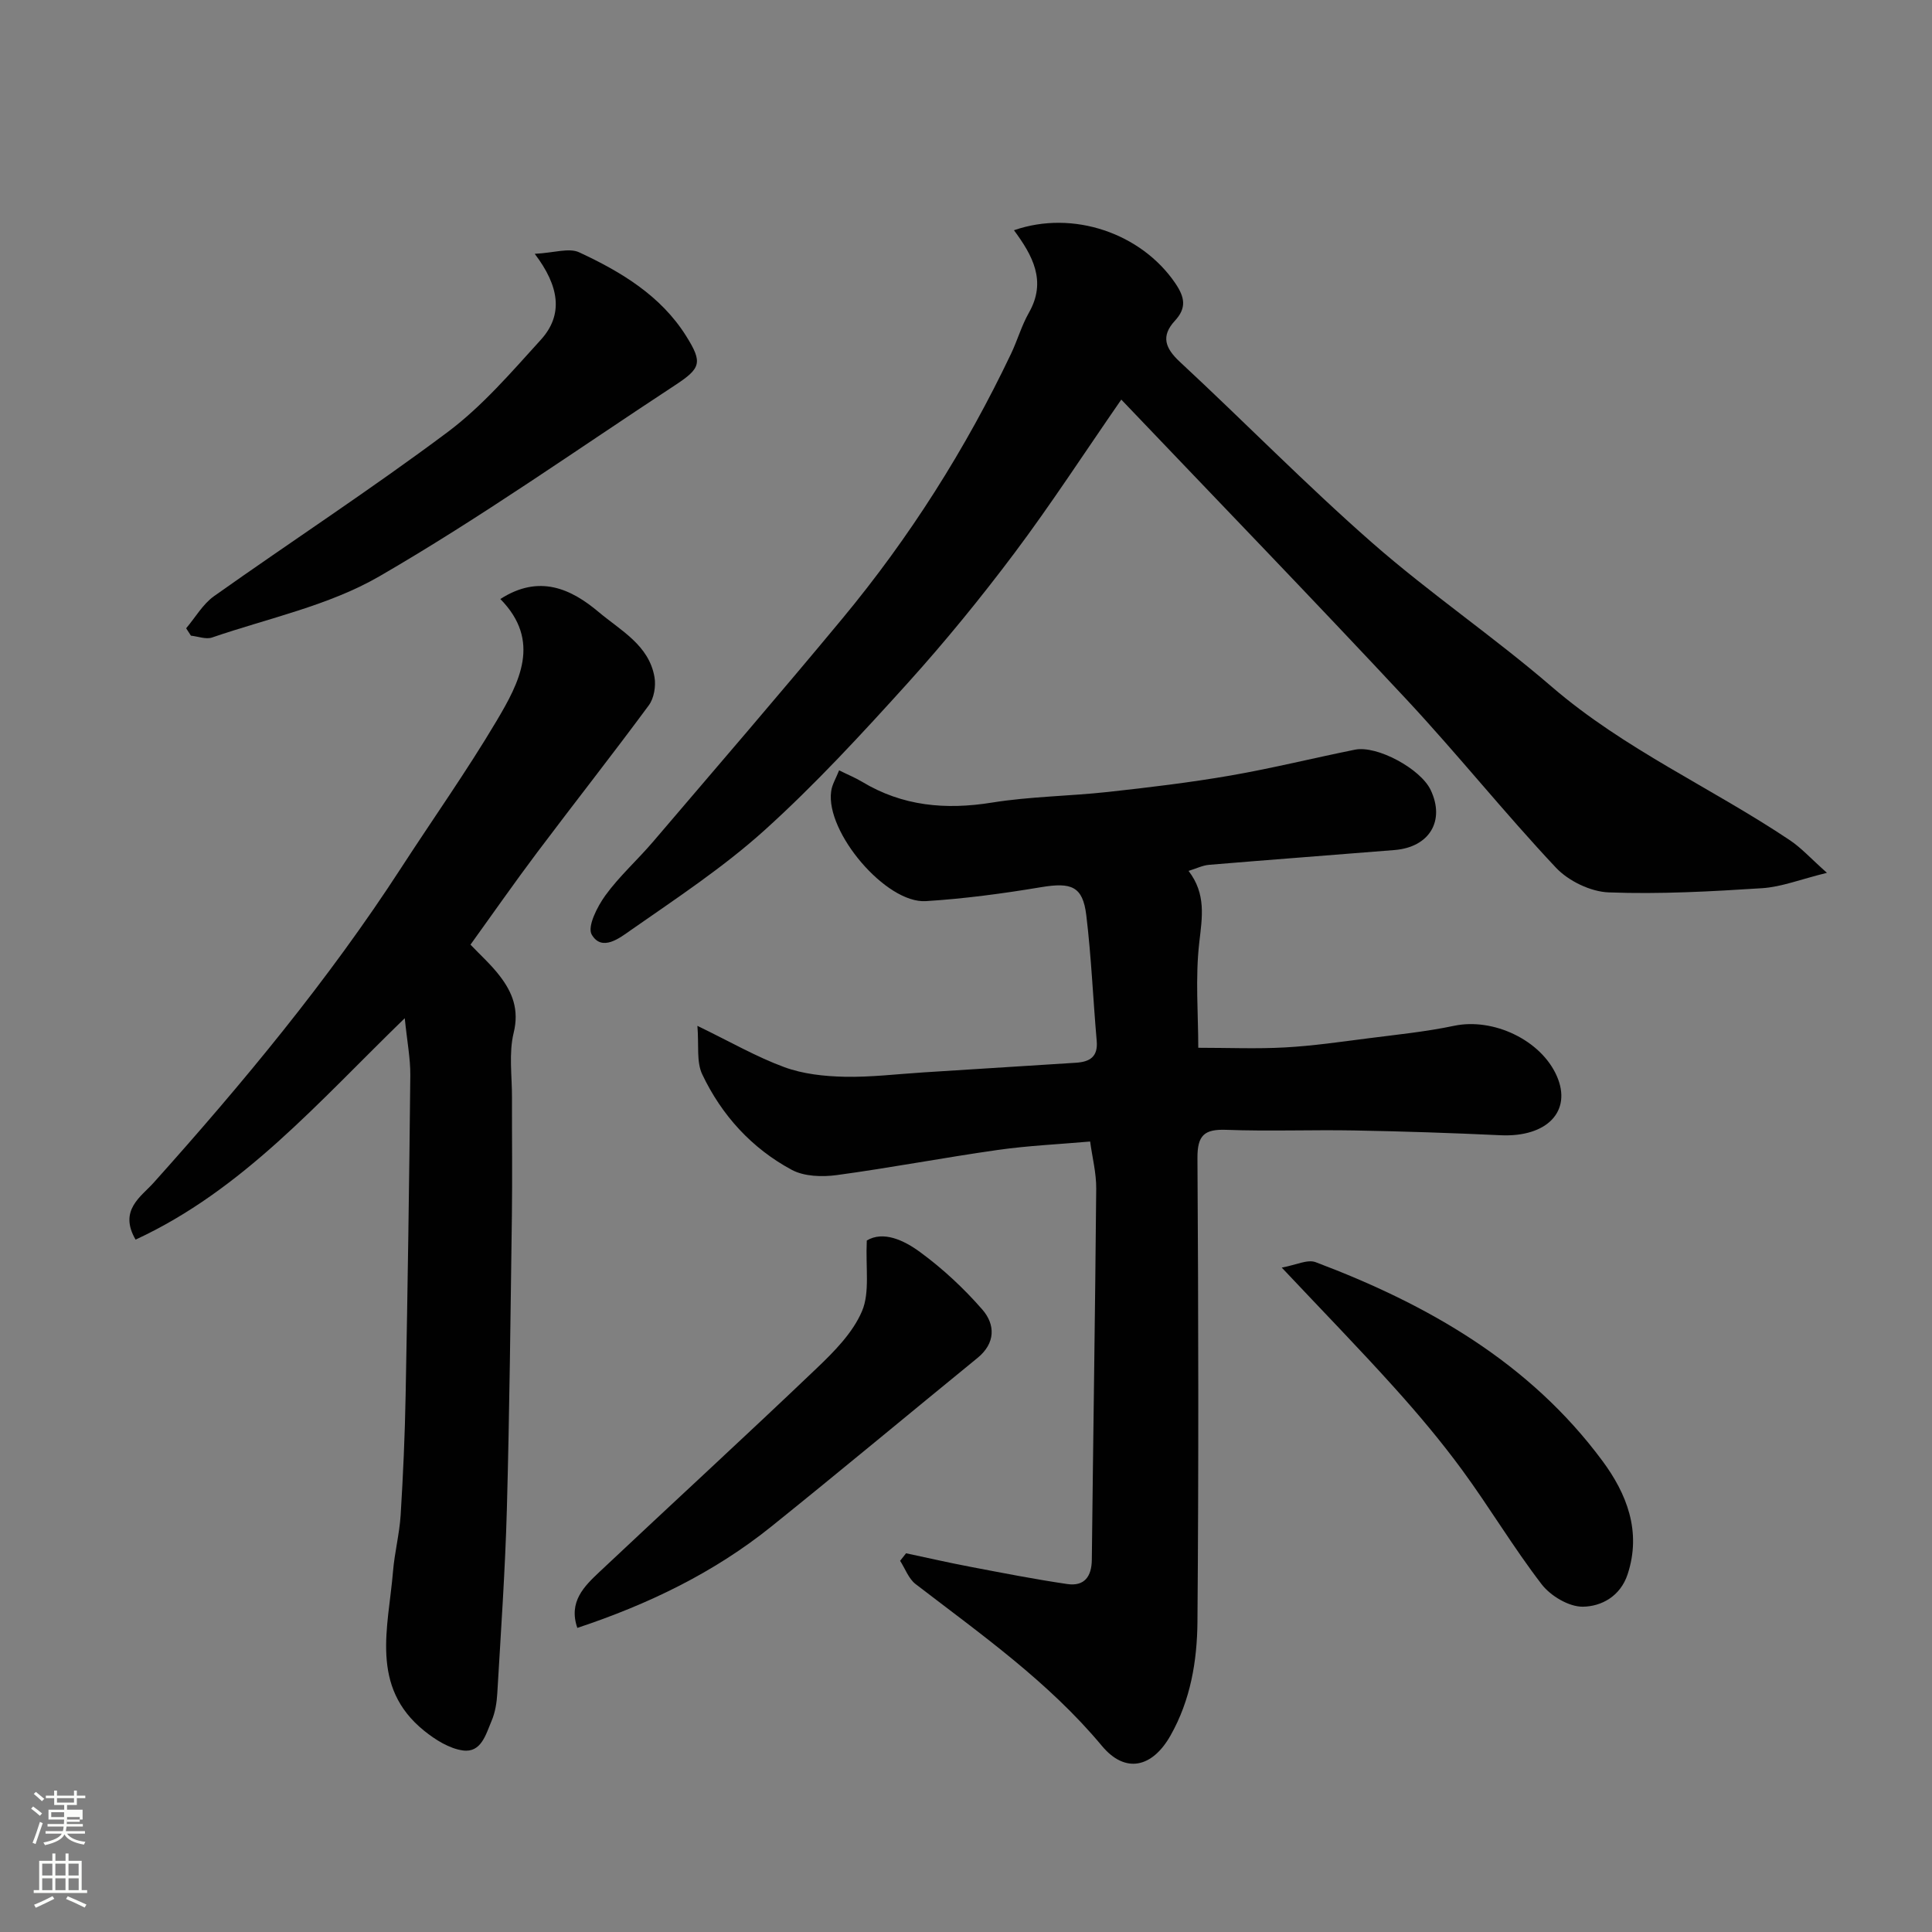 <svg enable-background="new 0 0 400 400" viewBox="0 0 400 400" xmlns="http://www.w3.org/2000/svg"><rect x="0" y="0" width="400" height="400" fill="#808080" stroke="none"/><path d="m6.44 374.46.42-.45c.65.47 1.27.95 1.85 1.44l-.45.49c-.65-.56-1.25-1.06-1.82-1.48m.93 7.33-.63-.26c.55-1.36 1.05-2.8 1.52-4.33.19.1.38.19.59.27-.46 1.29-.95 2.73-1.48 4.32m-.38-10.38.44-.42c.43.34 1.01.82 1.74 1.44l-.49.49c-.53-.51-1.09-1.01-1.69-1.51m2.5.35h1.72v-1.04h.59v1.04h3.52v-1.04h.59v1.04h1.75v.53h-1.75v1.42h-2.03v.97h3.22v2.03h-3.24c0 .35-.01.66-.03.93h3.32v.53h-3.37c-.03.27-.08.58-.15.94h3.96v.53h-3.71c.67.92 1.93 1.48 3.79 1.68-.13.24-.23.44-.29.59-2.13-.38-3.48-1.08-4.04-2.12-.43.97-1.77 1.72-4.03 2.23-.09-.19-.2-.37-.33-.55 2.1-.42 3.37-1.03 3.81-1.83h-3.36v-.53h3.58c.08-.29.13-.61.16-.94h-3.33v-.53h3.39c.02-.27.04-.58.04-.93h-3.23v-2.03h3.25v-.97h-2.07v-1.42h-1.73zm1.12 3.44v1h2.65c.01-.3.02-.44.01-.4v-.25-.35zm1.19-2h3.52v-.91h-3.52zm4.71 3h-2.63v.59c0 .15-.01.28-.01.4h2.64v-1.99z" fill="#fbfcfa"/><path d="m13.56 383.74h.63v1.52h2.72v6.07h1.13v.6h-11.06v-.6h1.13v-6.07h2.73v-1.52h.63v1.52h2.1v-1.52zm-2.69 8.83.38.56c-1.24.63-2.53 1.25-3.85 1.85-.1-.21-.21-.42-.34-.63 1.36-.55 2.63-1.15 3.81-1.78m-2.13-4.27h2.1v-2.45h-2.1zm0 3.04h2.1v-2.46h-2.1zm2.72-3.04h2.1v-2.45h-2.1zm0 3.04h2.1v-2.46h-2.1zm6.07 3.6c-1.41-.71-2.7-1.3-3.86-1.78l.35-.56c1.45.62 2.75 1.19 3.88 1.72zm-1.25-9.09h-2.1v2.45h2.1zm-2.09 5.49h2.1v-2.46h-2.1z" fill="#fbfcfa"/><g fill="#010101"><path d="m173.73 159.49c1.85.92 3.35 1.53 4.72 2.35 8.4 5.07 17.32 5.87 26.91 4.33 7.94-1.28 16.06-1.33 24.07-2.21 8.46-.93 16.92-1.94 25.3-3.39 8.65-1.5 17.19-3.62 25.81-5.36 4.58-.92 13.56 3.96 15.65 8.32 3.05 6.37-.21 11.87-7.46 12.46-12.8 1.04-25.6 1.99-38.39 3.06-1.35.11-2.65.77-4.26 1.26 3.67 4.79 2.82 9.58 2.22 14.79-.85 7.37-.21 14.91-.21 21.83 6.21 0 12.08.25 17.92-.07 5.72-.31 11.42-1.14 17.11-1.87 5.99-.77 12.04-1.37 17.94-2.61 8.06-1.7 17.97 2.91 21.26 10.4 3.2 7.29-2.04 12.7-11.63 12.26-10.09-.47-20.19-.81-30.29-.99-8.83-.16-17.67.2-26.49-.13-4.55-.17-6.02 1.1-5.99 5.85.2 31.99.26 63.99 0 95.98-.07 8.13-1.42 16.24-5.59 23.59-3.77 6.65-9.35 7.93-14.18 2.14-11.08-13.3-25.05-23.11-38.58-33.51-1.45-1.11-2.16-3.19-3.21-4.82.41-.52.82-1.04 1.23-1.56 4.4.93 8.78 1.94 13.2 2.78 6.72 1.28 13.43 2.6 20.19 3.59 3.51.51 5.04-1.53 5.07-5.06.28-25.6.69-51.19.91-76.79.03-3.23-.81-6.46-1.26-9.77-6.46.57-12.82.85-19.09 1.74-11.14 1.58-22.21 3.7-33.36 5.21-3.04.41-6.75.3-9.33-1.09-8.28-4.45-14.51-11.3-18.53-19.77-1.23-2.59-.67-6.03-1-10.04 6.85 3.32 12.24 6.44 17.99 8.55 3.89 1.43 8.29 1.9 12.47 1.99 5.42.12 10.87-.56 16.3-.9 10.53-.67 21.07-1.34 31.6-2 2.86-.18 4.61-1.21 4.31-4.53-.76-8.68-1.11-17.41-2.16-26.05-.73-5.97-3.1-6.81-9.34-5.77-7.9 1.32-15.88 2.39-23.87 2.89-8.27.52-20.78-14.28-19.61-22.7.16-1.38.96-2.64 1.65-4.38z"/><path d="m232.15 82.73c-7.74 11.18-14.58 21.72-22.1 31.75-6.98 9.3-14.36 18.35-22.15 26.98-9.46 10.46-19.06 20.89-29.5 30.33-8.56 7.74-18.33 14.18-27.84 20.82-2.19 1.53-5.93 4.52-8.05.89-.96-1.65 1.15-5.8 2.83-8.12 2.89-3.98 6.64-7.33 9.86-11.1 13.12-15.37 26.32-30.68 39.22-46.23 13.92-16.79 25.53-35.12 34.91-54.82 1.33-2.79 2.18-5.83 3.7-8.5 3.72-6.53.74-11.87-3.1-17.06 12.28-4.27 26.34.65 33.36 10.91 2.03 2.97 2.42 5.16-.04 7.83-2.94 3.19-2.02 5.68 1.05 8.53 13.36 12.4 26.13 25.46 39.83 37.47 11.92 10.45 25.13 19.42 37.15 29.78 15.02 12.94 33.09 20.91 49.34 31.8 2.36 1.59 4.32 3.78 7.63 6.72-5.49 1.35-9.41 2.92-13.41 3.18-10.57.68-21.2 1.27-31.77.87-3.76-.14-8.34-2.36-10.94-5.13-10.6-11.27-20.29-23.4-30.84-34.72-19.49-20.89-39.34-41.41-59.14-62.18z"/><path d="m83.8 210.81c-17.92 17.38-33.57 35.6-55.73 45.84-3.55-6.09 1.16-8.9 3.72-11.76 18.5-20.65 36.17-41.93 51.28-65.23 6.57-10.13 13.56-20 19.72-30.37 4.76-8.02 9.34-16.59.8-25.27 8.05-5.18 14.64-2.13 20.39 2.72 4.51 3.8 10.4 6.83 11.53 13.48.31 1.84-.1 4.33-1.17 5.79-7.57 10.26-15.47 20.29-23.13 30.48-4.71 6.26-9.19 12.7-13.8 19.09 1.95 2.06 4.24 4.1 6.07 6.49 2.62 3.42 4.04 6.97 2.87 11.76-1.04 4.25-.33 8.93-.35 13.42-.02 8.16.09 16.32-.02 24.48-.28 20.26-.49 40.51-1.04 60.76-.35 12.7-1.24 25.39-1.98 38.08-.11 1.93-.43 3.96-1.18 5.71-1.18 2.76-2.13 6.67-5.95 6.13-2.82-.39-5.7-2.21-8.01-4.07-11.3-9.12-7.41-21.4-6.45-33 .32-3.9 1.33-7.75 1.58-11.66.51-8.25.88-16.52 1.03-24.79.42-22.09.75-44.17.97-66.26.03-3.47-.66-6.97-1.15-11.82z"/><path d="m38.54 130.08c1.91-2.25 3.45-5 5.77-6.65 16.08-11.4 32.62-22.19 48.39-33.99 7.17-5.37 13.19-12.4 19.27-19.09 4.75-5.23 3.8-11.14-1.26-17.8 4.01-.2 7.08-1.29 9.2-.31 8.65 4.02 16.88 8.95 22.13 17.3 3.5 5.57 3.08 6.7-2.36 10.27-20.29 13.31-40.16 27.37-61.13 39.51-10.49 6.07-23 8.67-34.65 12.67-1.26.43-2.9-.23-4.37-.38-.33-.51-.66-1.02-.99-1.53z"/><path d="m179.46 256.83c3.41-2.03 7.64-.1 11.06 2.42 4.69 3.44 9.05 7.5 12.87 11.89 2.69 3.1 2.74 6.95-1 10-14.23 11.61-28.34 23.37-42.64 34.87-11.95 9.62-25.57 16.16-40.22 21.03-1.87-5.41 1.41-8.61 4.61-11.62 14.94-14.06 30.06-27.93 44.91-42.1 3.65-3.48 7.51-7.37 9.42-11.86 1.66-3.92.72-8.95.99-14.63z"/><path d="m265.37 262.44c2.92-.52 5.32-1.76 7.02-1.12 23.21 8.75 44.31 20.8 59.38 41.15 5 6.75 8.14 14.58 5.21 23.47-1.5 4.55-5.42 6.67-9.28 6.71-2.87.03-6.65-2.22-8.51-4.63-5.86-7.62-10.79-15.93-16.48-23.69-4.36-5.94-9.13-11.61-14.07-17.09-7.21-8.01-14.73-15.73-23.27-24.8z"/></g></svg>